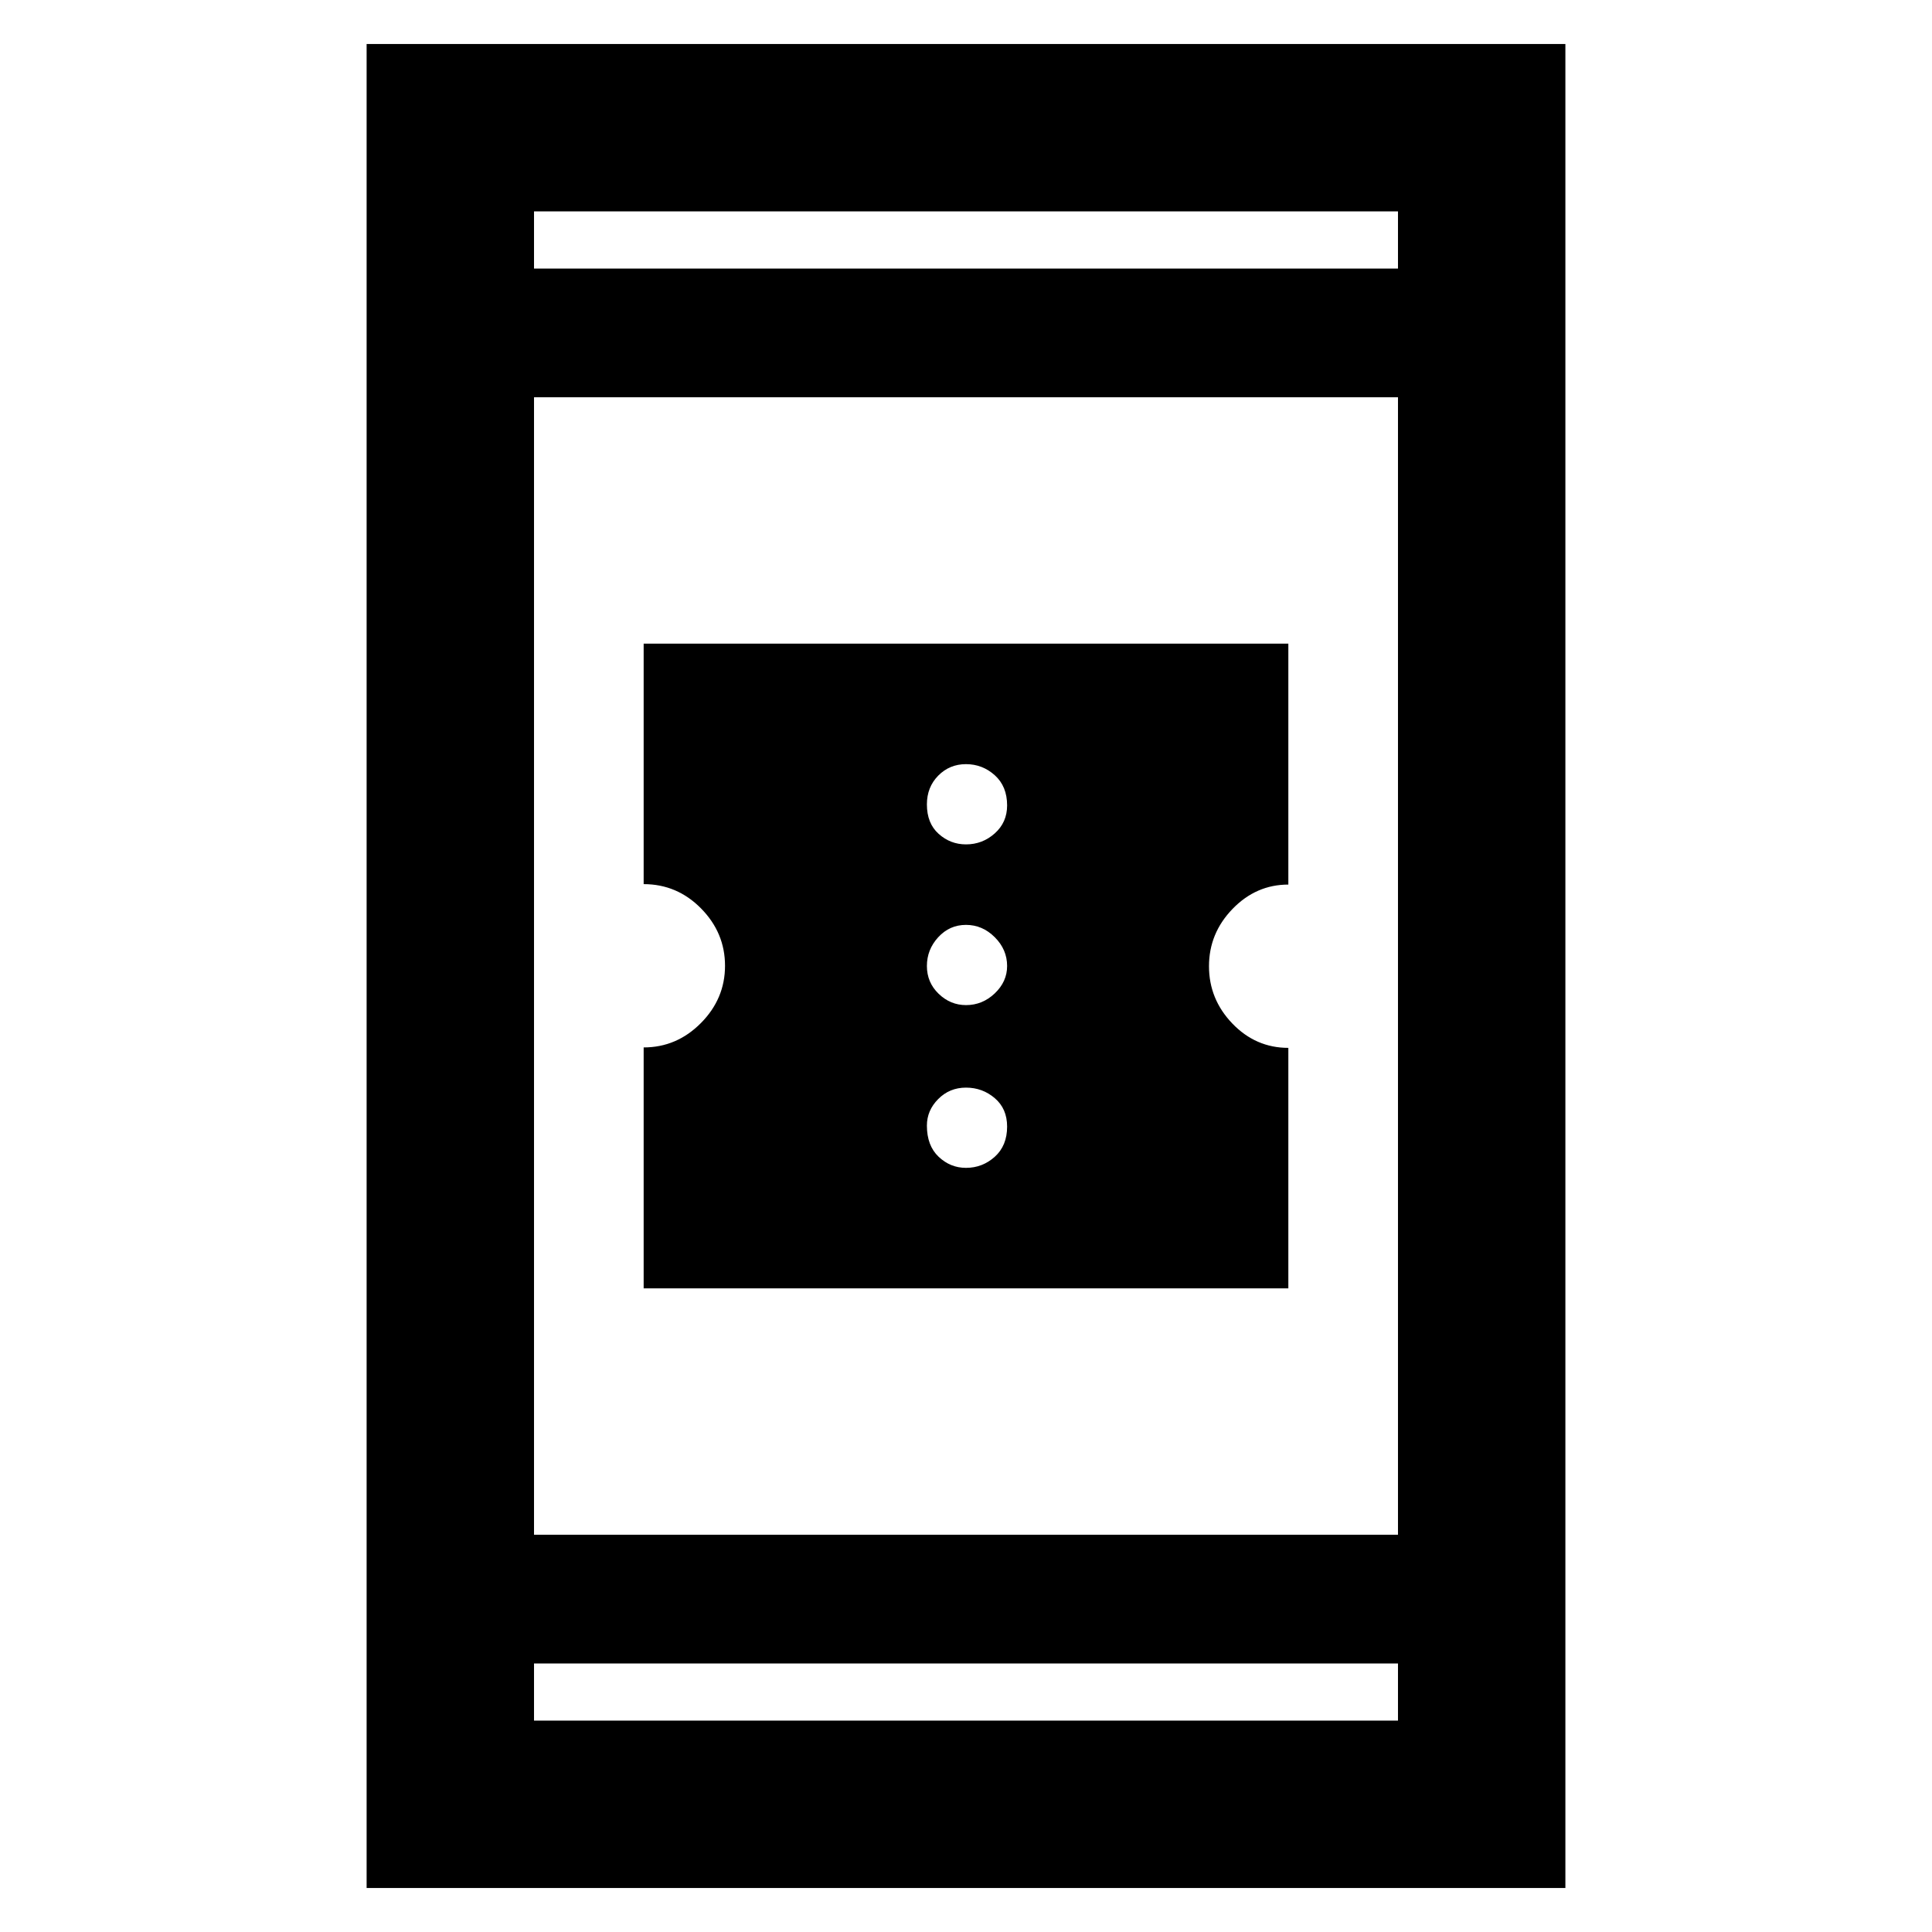<svg xmlns="http://www.w3.org/2000/svg" height="48" viewBox="0 -960 960 960" width="48"><path d="M319.83-319.83v-119.71q16.43 0 28.43-12.09t12-28.48q0-16.4-11.91-28.49-11.9-12.08-28.52-12.08v-119.49h320.34v119.71q-16.01 0-27.72 12.09-11.71 12.09-11.71 28.48 0 16.4 11.62 28.49 11.62 12.08 27.81 12.08v119.49H319.83ZM480-379.7q8.17 0 14.3-5.51 6.13-5.52 6.13-14.99 0-8.9-6.13-14.13-6.13-5.24-14.3-5.24-8.17 0-13.8 5.67-5.63 5.66-5.63 13.2 0 9.97 5.83 15.49 5.83 5.51 13.6 5.51Zm0-80.87q8.17 0 14.3-5.83 6.13-5.83 6.13-13.6 0-8.17-6.13-14.3-6.13-6.13-14.3-6.13-8.17 0-13.8 6.13-5.63 6.13-5.63 14.3 0 8.17 5.83 13.8 5.83 5.63 13.6 5.63Zm0-79.86q8.17 0 14.3-5.47 6.13-5.46 6.13-13.9 0-9.47-6.13-14.99-6.13-5.51-14.3-5.51-8.17 0-13.8 5.71-5.63 5.72-5.63 14.29 0 9.4 5.83 14.63 5.83 5.24 13.6 5.24ZM182.17-21.87v-916.26h595.66v916.26H182.17Zm83.18-111.57v28.4h429.3v-28.4h-429.3Zm0-63.95h429.3v-565.22h-429.3v565.22Zm0-629.17h429.3v-28.4h-429.3v28.4Zm0 0v-28.4 28.4Zm0 693.12v28.4-28.4Z"/></svg>